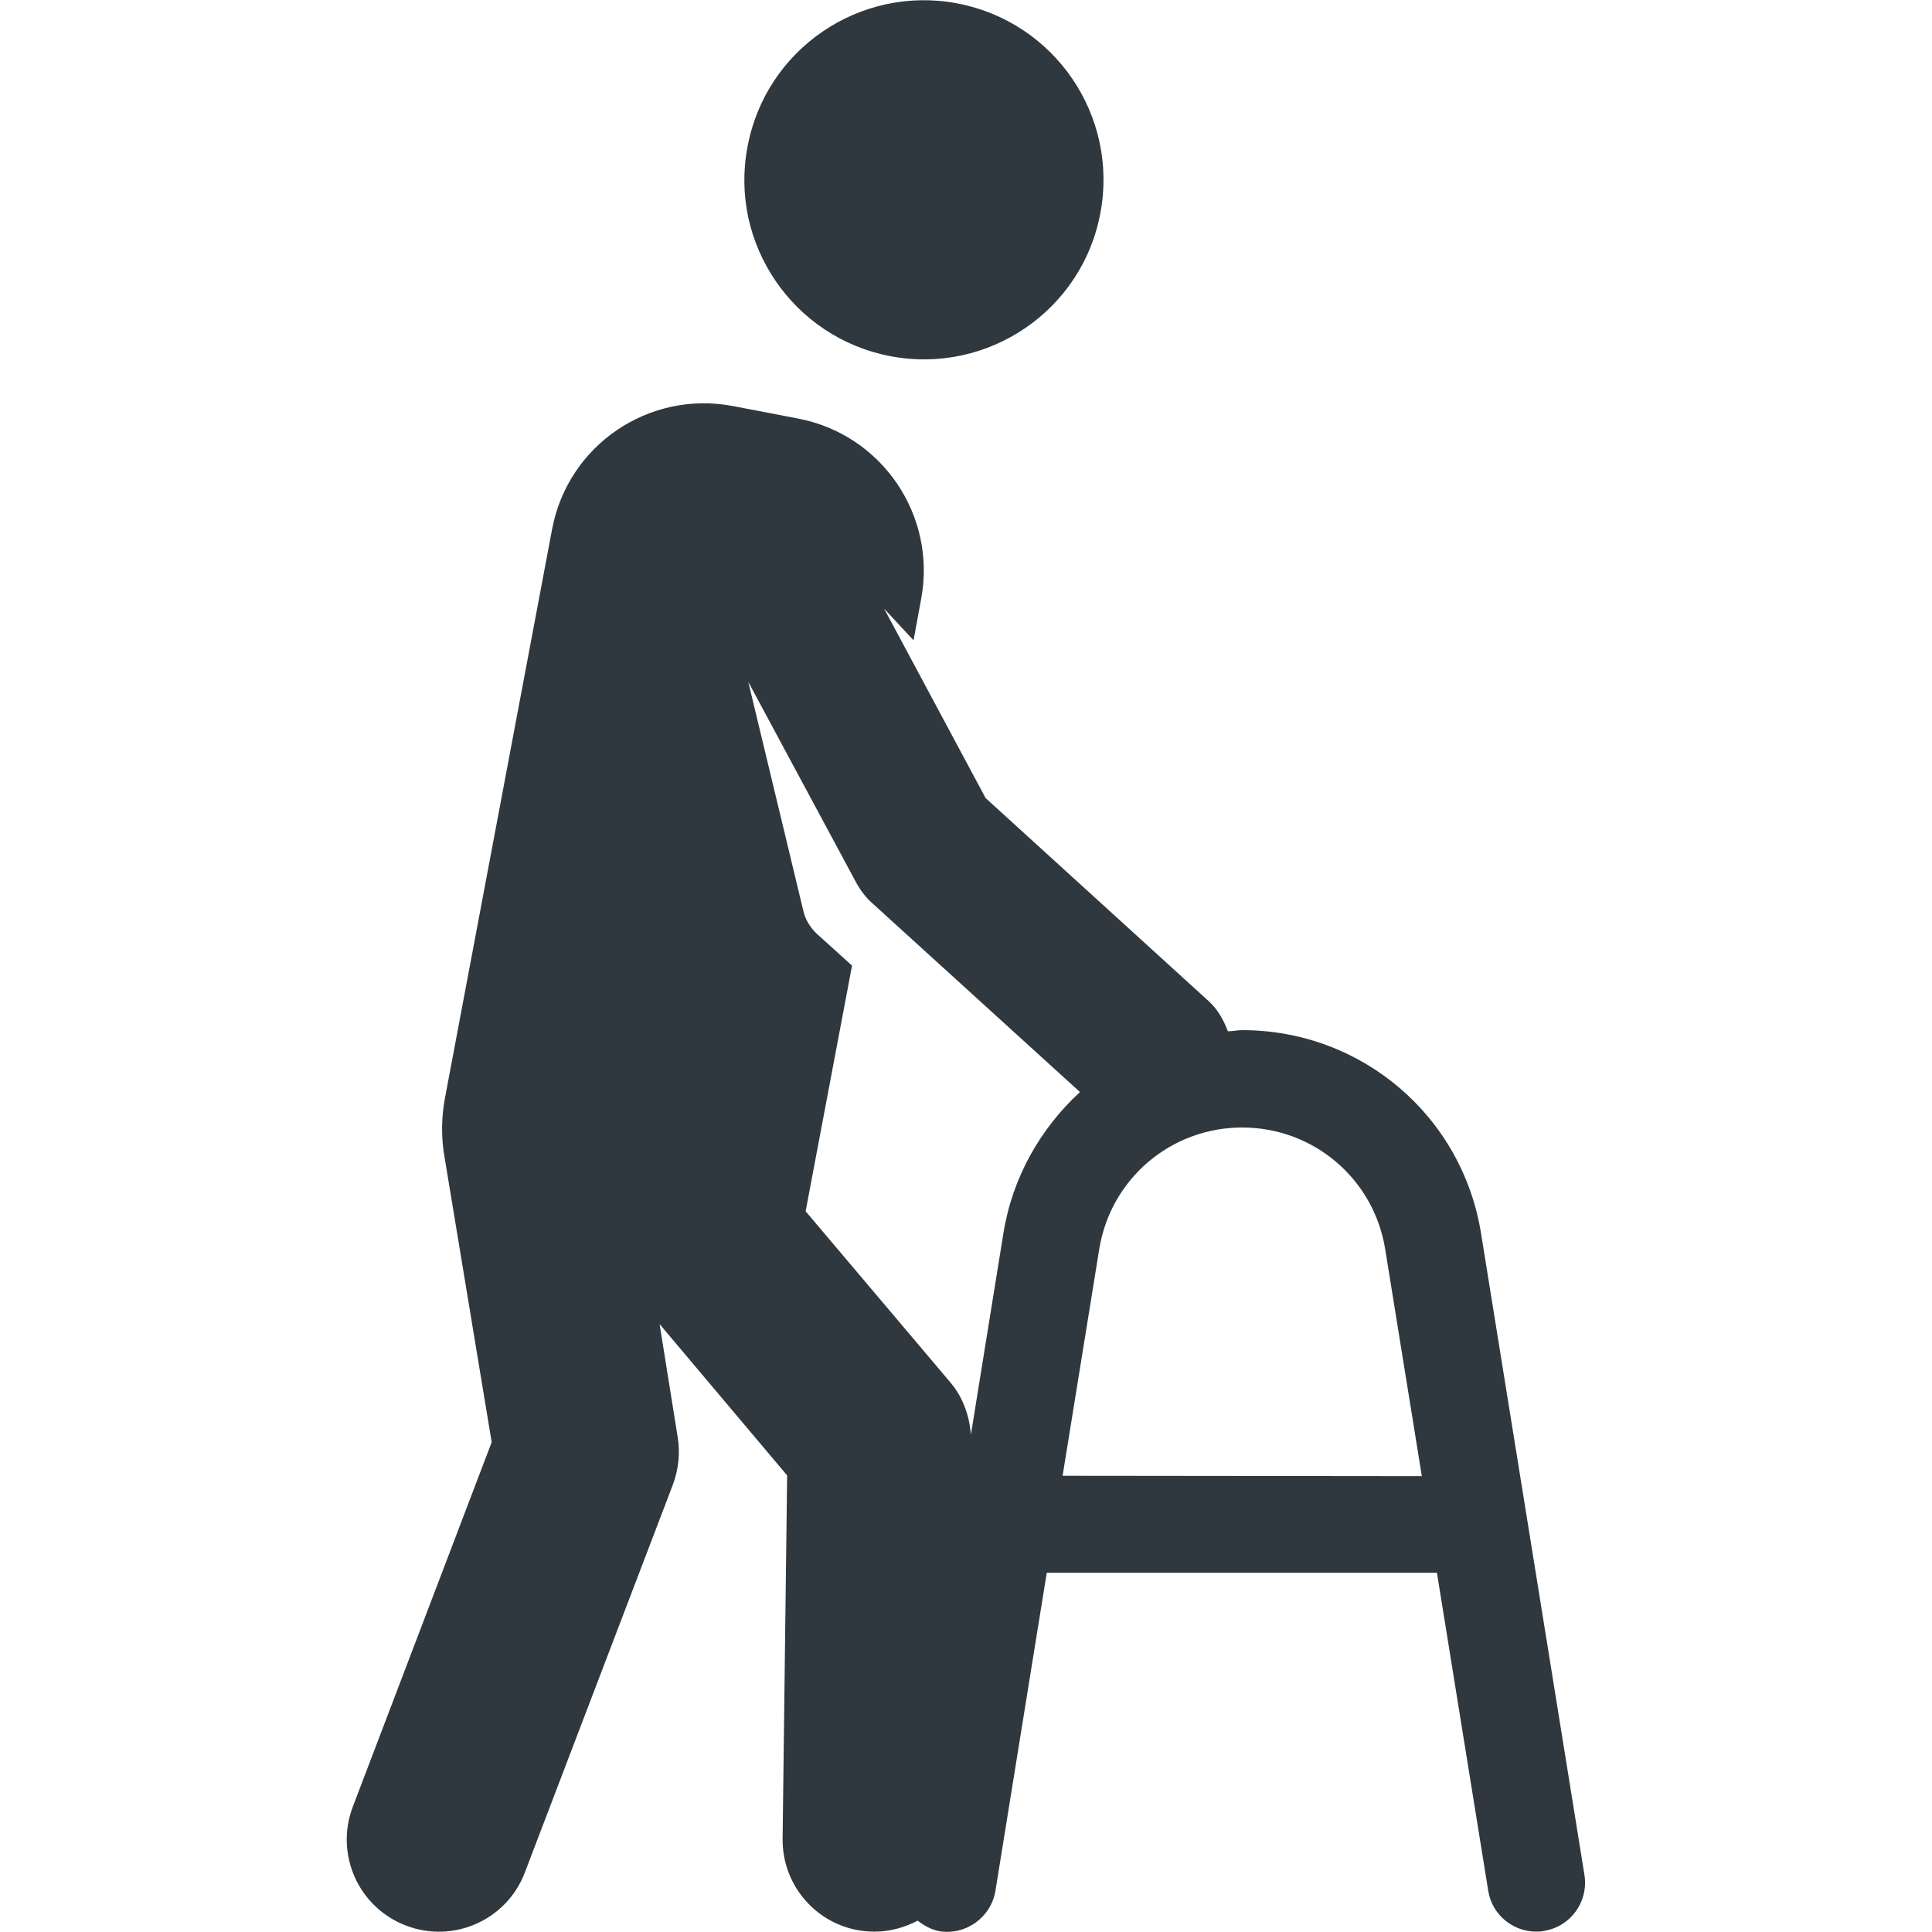 <?xml version="1.0" encoding="utf-8"?>
<!-- Generator: Adobe Illustrator 18.1.1, SVG Export Plug-In . SVG Version: 6.00 Build 0)  -->
<svg version="1.1" id="Capa_1" xmlns="http://www.w3.org/2000/svg" xmlns:xlink="http://www.w3.org/1999/xlink" x="0px" y="0px"
	 viewBox="-49 141 512 512" enable-background="new -49 141 512 512" xml:space="preserve">
<g id="XMLID_105_">
	<path id="XMLID_107_" fill="#2F383E" d="M343.5,467.9c-5-31.2-31.7-53.9-63.3-53.9c-1.3,0-2.5,0.3-3.8,0.3c-1.1-2.9-2.6-5.7-5.1-8
		l-59.1-53.8l-26.9-50.2l7.8,8.4l2-10.9c4.2-22.2-10.4-43.7-32.7-47.9l-17.2-3.3c-22.2-4.2-43.7,10.3-47.9,32.7L68.9,432.1
		c-0.9,4.9-1,10-0.2,14.9l12.6,76.2l-36.8,96.6c-4.8,12.6,1.5,26.7,14.1,31.5c12.5,4.8,26.7-1.4,31.5-14.1l39.2-102.7
		c1.5-4,2-8.4,1.3-12.6l-4.8-30l33.8,40.1l-1.2,96.2c-0.2,13.5,10.6,24.6,24.1,24.7c0.1,0,0.2,0,0.3,0c4.1,0,7.9-1.1,11.4-2.9
		c1.7,1.3,3.6,2.4,5.8,2.8c6.9,1.1,13.6-3.6,14.8-10.7l13.6-84.3h103.4l13.6,84.3c1,6.3,6.5,10.8,12.7,10.8c0.7,0,1.4,0,2.1-0.2
		c7-1.1,11.8-7.7,10.7-14.8L343.5,467.9z M216.9,467.9l-8.6,53.3c-0.4-5-2.1-9.9-5.4-13.8L164.5,462l12.3-65.1l-5.3-4.8l-4-3.6
		c-1.8-1.7-3.1-3.8-3.6-6.1l-14.6-60.7l28.6,53.2c1.1,2,2.5,3.9,4.2,5.4l55.1,50.1C226.8,440,219.3,452.9,216.9,467.9z M232.6,532.1
		l9.7-60c3-18.7,19-32.3,37.9-32.3c18.9,0,34.9,13.6,37.9,32.3l9.7,60.1L232.6,532.1L232.6,532.1z"/>
	<path id="XMLID_106_" fill="#2F383E" d="M187,235.4c25.8,4.9,50.8-12.1,55.6-37.9c4.9-25.8-12.1-50.7-37.9-55.6
		c-25.8-4.9-50.8,12.1-55.6,38C144.2,205.6,161.2,230.5,187,235.4z"/>
</g>
</svg>
